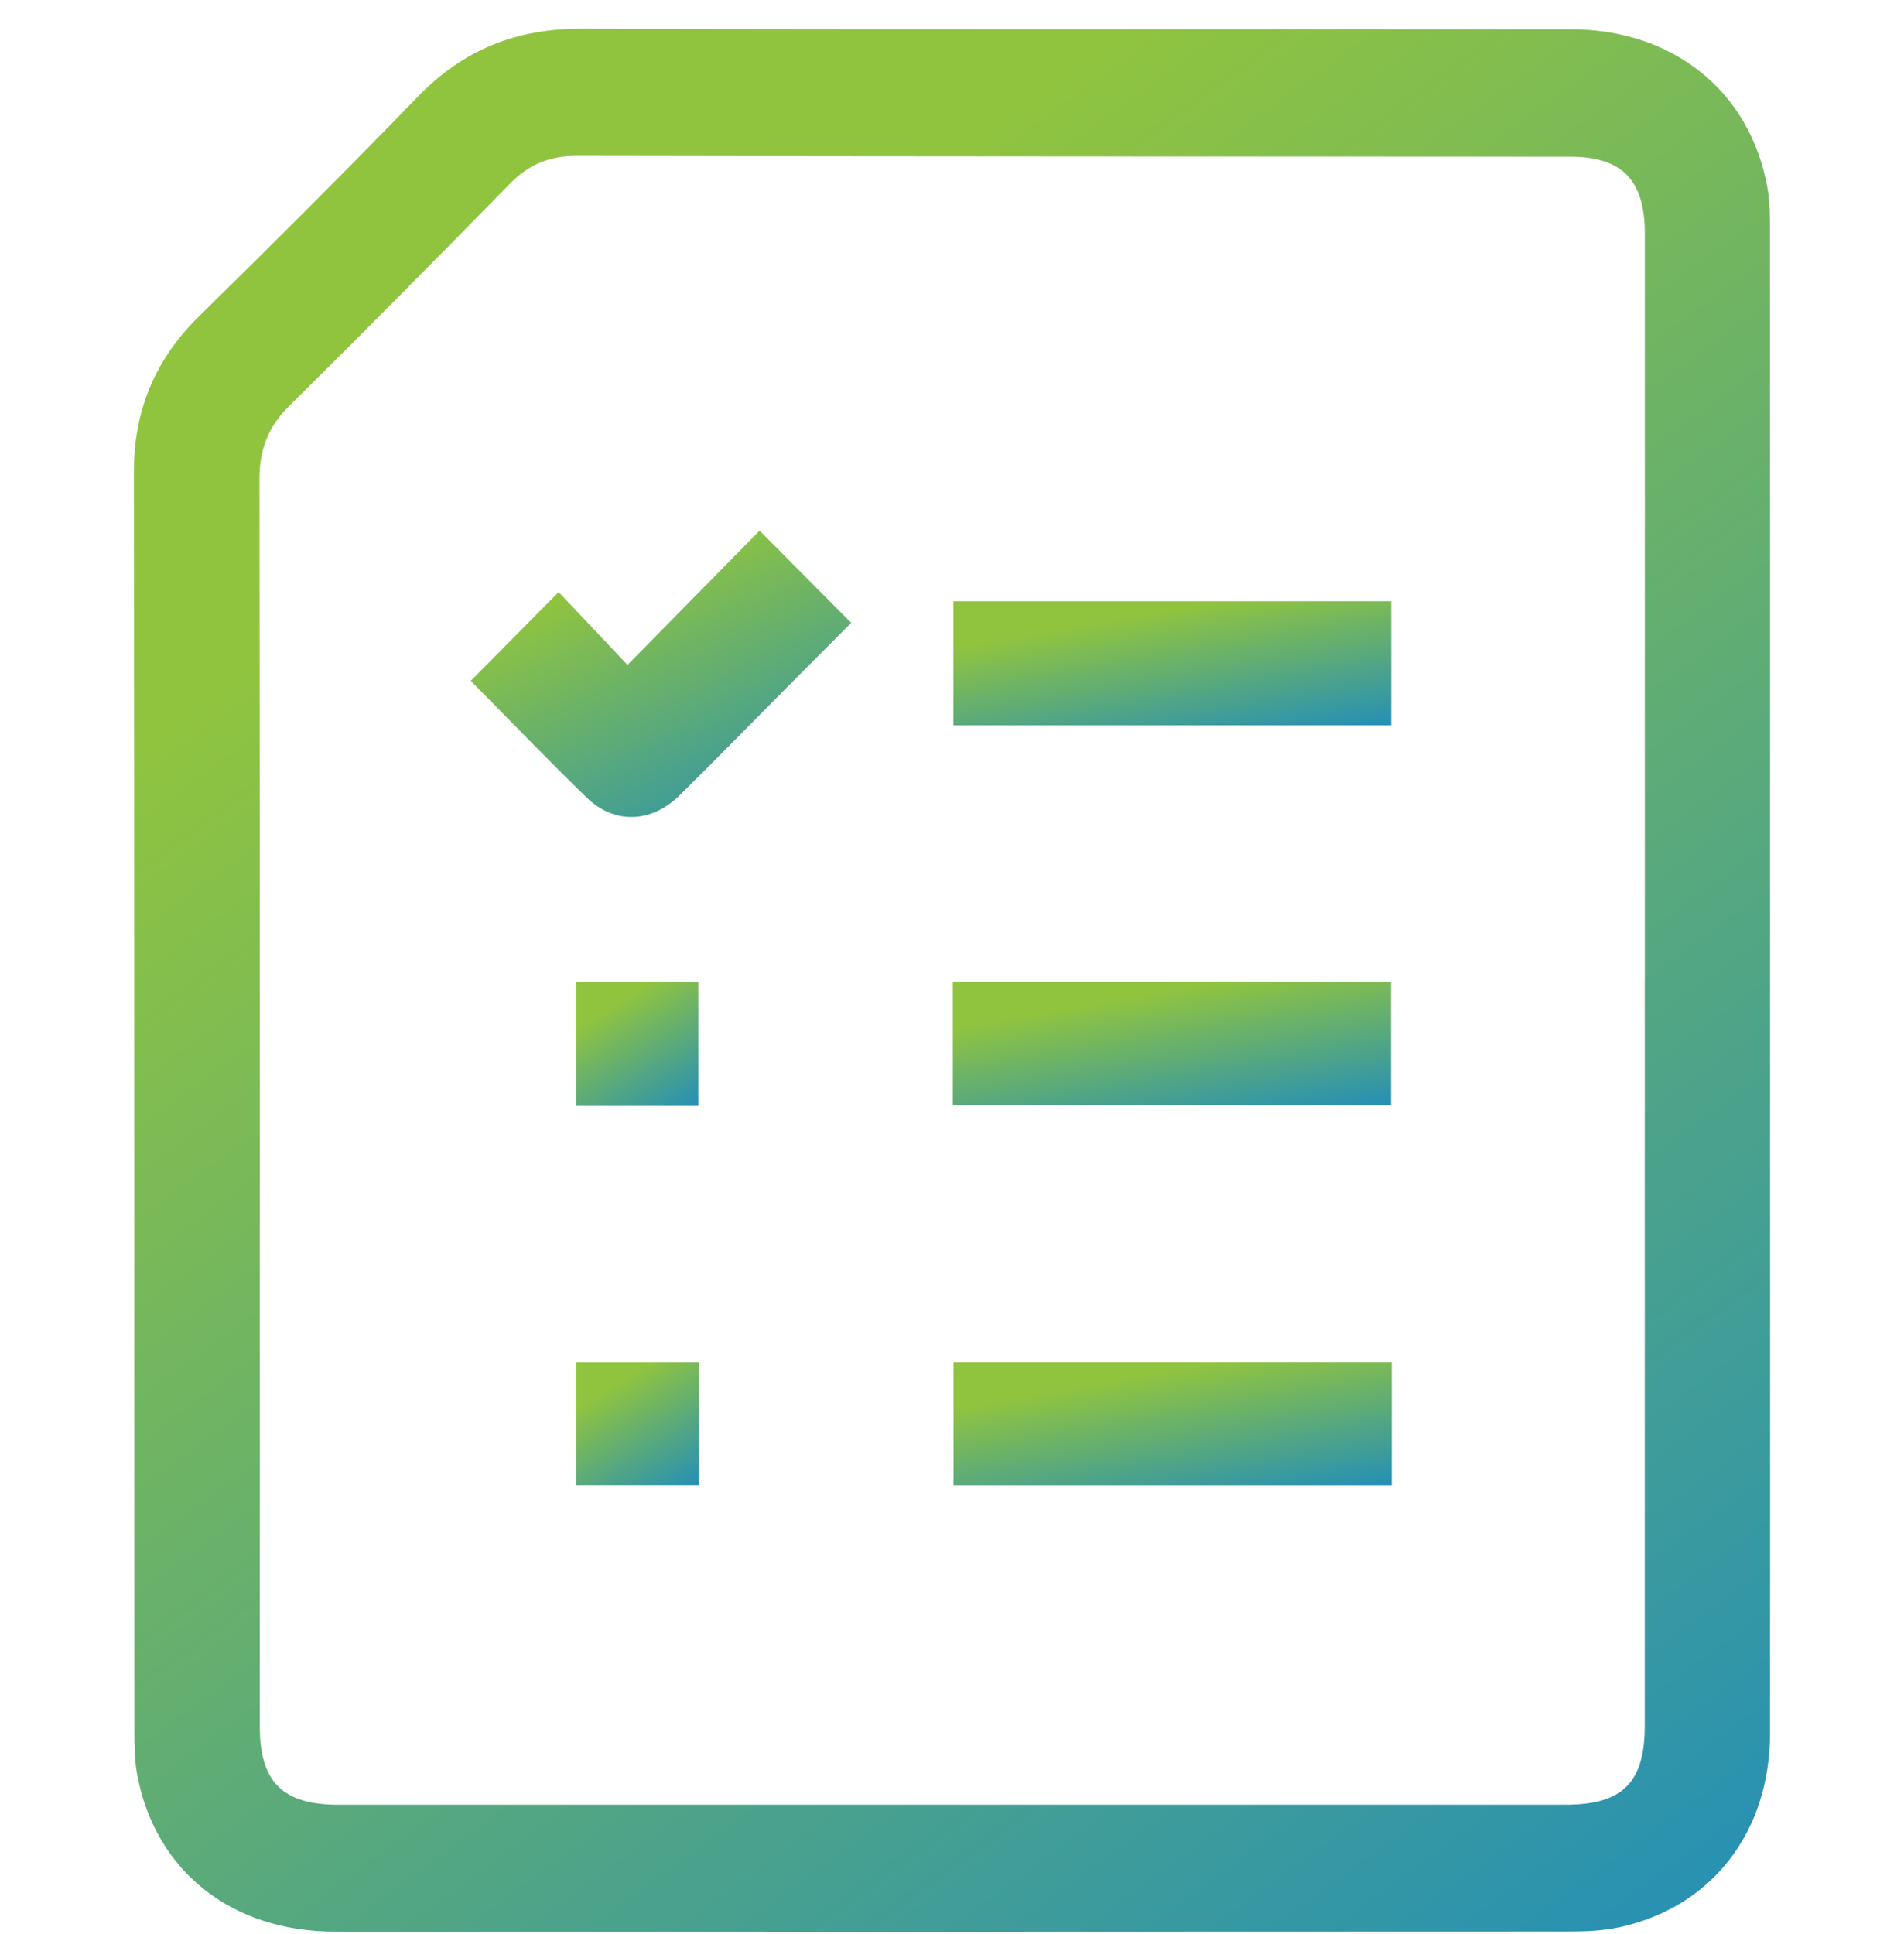 <svg width="64" height="65" viewBox="0 0 64 65" fill="none" xmlns="http://www.w3.org/2000/svg">
<path d="M59.498 32.979C59.498 41.406 59.504 49.834 59.496 58.261C59.492 61.571 57.543 64.089 54.456 64.767C53.895 64.891 53.303 64.915 52.726 64.915C38.902 64.923 25.079 64.923 11.255 64.919C7.777 64.919 5.209 62.877 4.61 59.631C4.521 59.152 4.519 58.653 4.519 58.163C4.511 44.071 4.522 29.979 4.5 15.886C4.496 13.788 5.213 12.081 6.695 10.626C9.174 8.192 11.635 5.738 14.052 3.242C15.573 1.67 17.357 0.96 19.534 0.966C30.616 0.996 41.699 0.977 52.78 0.983C56.236 0.983 58.824 3.058 59.407 6.299C59.502 6.825 59.494 7.371 59.494 7.907C59.5 16.265 59.498 24.621 59.498 32.979ZM55.288 32.992C55.288 24.612 55.288 16.231 55.288 7.851C55.288 6.048 54.526 5.265 52.767 5.265C41.638 5.26 30.509 5.261 19.381 5.239C18.48 5.239 17.782 5.52 17.151 6.164C14.687 8.68 12.209 11.184 9.706 13.661C9.008 14.351 8.721 15.119 8.721 16.098C8.738 30.074 8.732 44.048 8.732 58.025C8.732 59.886 9.501 60.654 11.361 60.654C25.116 60.654 38.871 60.654 52.623 60.654C54.543 60.654 55.286 59.909 55.286 57.993C55.286 49.659 55.286 41.326 55.286 32.992H55.288Z" fill="url(#paint0_linear_65_408)"/>
<path d="M46.764 24.377H32.046V20.206H46.764V24.377Z" fill="url(#paint1_linear_65_408)"/>
<path d="M32.028 37.145V32.996H46.758V37.145H32.028Z" fill="url(#paint2_linear_65_408)"/>
<path d="M46.78 45.786V49.929H32.052V45.786H46.78Z" fill="url(#paint3_linear_65_408)"/>
<path d="M15.825 22.882C16.83 21.865 17.793 20.892 18.778 19.896C19.53 20.694 20.31 21.519 21.092 22.347C22.662 20.752 24.125 19.264 25.533 17.834C26.613 18.922 27.591 19.904 28.611 20.932C27.933 21.611 27.162 22.386 26.392 23.161C25.207 24.353 24.036 25.556 22.839 26.732C21.891 27.665 20.647 27.706 19.722 26.807C18.402 25.524 17.126 24.197 15.825 22.882Z" fill="url(#paint4_linear_65_408)"/>
<path d="M23.472 37.165H19.364V33.002H23.472V37.165Z" fill="url(#paint5_linear_65_408)"/>
<path d="M23.496 45.788V49.926H19.364V45.788H23.496Z" fill="url(#paint6_linear_65_408)"/>
<defs>
<linearGradient id="paint0_linear_65_408" x1="17" y1="16.009" x2="62.458" y2="78.496" gradientUnits="userSpaceOnUse">
<stop stop-color="#90C43F"/>
<stop offset="1" stop-color="#0F85CE"/>
</linearGradient>
<linearGradient id="paint1_linear_65_408" x1="35.391" y1="21.187" x2="36.463" y2="27.23" gradientUnits="userSpaceOnUse">
<stop stop-color="#90C43F"/>
<stop offset="1" stop-color="#0F85CE"/>
</linearGradient>
<linearGradient id="paint2_linear_65_408" x1="35.376" y1="33.972" x2="36.435" y2="39.984" gradientUnits="userSpaceOnUse">
<stop stop-color="#90C43F"/>
<stop offset="1" stop-color="#0F85CE"/>
</linearGradient>
<linearGradient id="paint3_linear_65_408" x1="35.399" y1="46.761" x2="36.456" y2="52.765" gradientUnits="userSpaceOnUse">
<stop stop-color="#90C43F"/>
<stop offset="1" stop-color="#0F85CE"/>
</linearGradient>
<linearGradient id="paint4_linear_65_408" x1="18.731" y1="20.097" x2="24.272" y2="31.867" gradientUnits="userSpaceOnUse">
<stop stop-color="#90C43F"/>
<stop offset="1" stop-color="#0F85CE"/>
</linearGradient>
<linearGradient id="paint5_linear_65_408" x1="20.298" y1="33.981" x2="23.112" y2="38.418" gradientUnits="userSpaceOnUse">
<stop stop-color="#90C43F"/>
<stop offset="1" stop-color="#0F85CE"/>
</linearGradient>
<linearGradient id="paint6_linear_65_408" x1="20.303" y1="46.761" x2="23.085" y2="51.201" gradientUnits="userSpaceOnUse">
<stop stop-color="#90C43F"/>
<stop offset="1" stop-color="#0F85CE"/>
</linearGradient>
</defs>
</svg>
